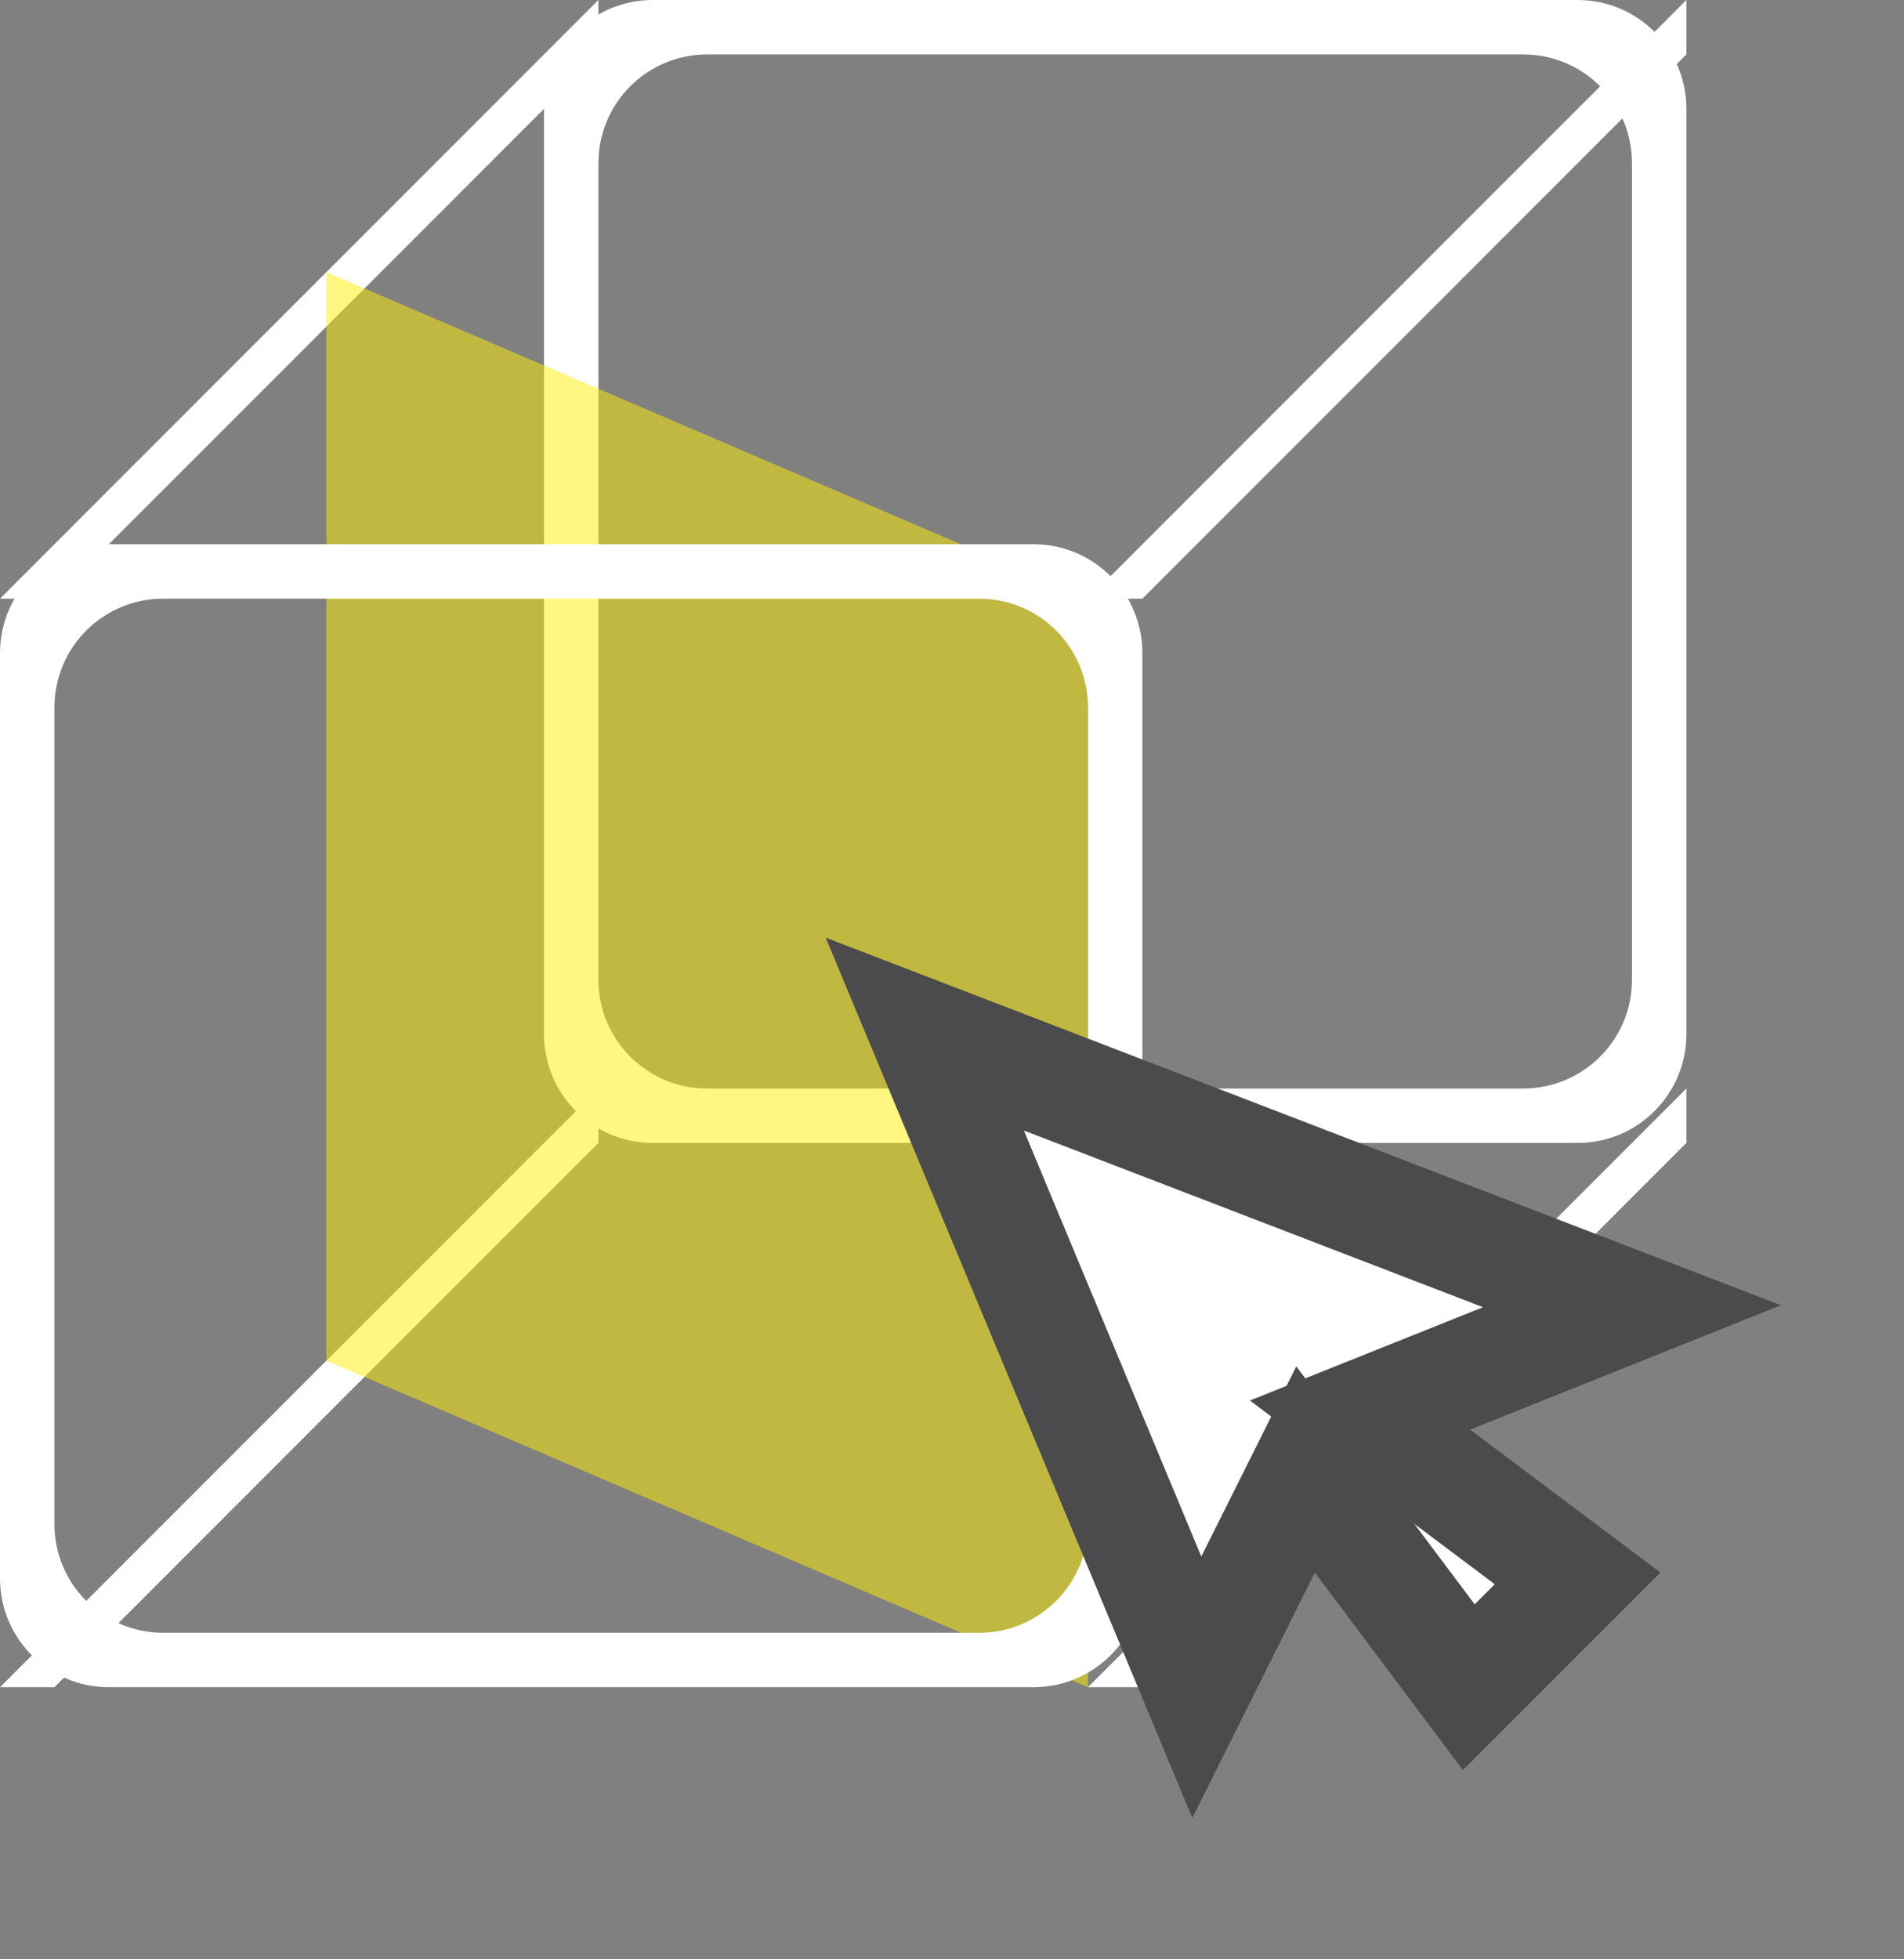 <svg 
 xmlns="http://www.w3.org/2000/svg"
 xmlns:xlink="http://www.w3.org/1999/xlink"
 width="35px" height="36px">
<rect width="100%" height="100%" fill="#808080" stroke="none"/>
<path fill-rule="evenodd"  fill="rgb(255, 255, 255)"
 d="M29.000,21.000 L12.000,21.000 C10.895,21.000 10.000,20.105 10.000,19.000 L10.000,2.000 C10.000,0.895 10.895,0.000 12.000,0.000 L29.000,0.000 C30.105,0.000 31.000,0.895 31.000,2.000 L31.000,19.000 C31.000,20.105 30.105,21.000 29.000,21.000 ZM30.000,3.000 C30.000,1.895 29.105,1.000 28.000,1.000 L13.000,1.000 C11.895,1.000 11.000,1.895 11.000,3.000 L11.000,18.000 C11.000,19.105 11.895,20.000 13.000,20.000 L28.000,20.000 C29.105,20.000 30.000,19.105 30.000,18.000 L30.000,3.000 Z"/>
<path fill-rule="evenodd"  fill="rgb(255, 255, 255)"
 d="M-0.000,11.000 L11.000,-0.000 L11.000,1.000 L1.000,11.000 L-0.000,11.000 Z"/>
<path fill-rule="evenodd"  fill="rgb(255, 255, 255)"
 d="M20.000,11.000 L31.000,-0.000 L31.000,1.000 L21.000,11.000 L20.000,11.000 Z"/>
<path fill-rule="evenodd"  fill="rgb(255, 255, 255)"
 d="M-0.000,31.000 L11.000,20.000 L11.000,21.000 L1.000,31.000 L-0.000,31.000 Z"/>
<path fill-rule="evenodd"  fill="rgb(255, 255, 255)"
 d="M20.000,31.000 L31.000,20.000 L31.000,21.000 L21.000,31.000 L20.000,31.000 Z"/>
<path fill-rule="evenodd"  opacity="0.502" fill="rgb(255, 240, 0)"
 d="M6.000,5.000 L20.000,11.000 L20.000,31.000 L6.000,25.000 L6.000,5.000 Z"/>
<path fill-rule="evenodd"  fill="rgb(255, 255, 255)"
 d="M19.000,31.000 L2.000,31.000 C0.895,31.000 0.000,30.105 0.000,29.000 L0.000,12.000 C0.000,10.895 0.895,10.000 2.000,10.000 L19.000,10.000 C20.105,10.000 21.000,10.895 21.000,12.000 L21.000,29.000 C21.000,30.105 20.105,31.000 19.000,31.000 ZM20.000,13.000 C20.000,11.895 19.105,11.000 18.000,11.000 L3.000,11.000 C1.895,11.000 1.000,11.895 1.000,13.000 L1.000,28.000 C1.000,29.105 1.895,30.000 3.000,30.000 L18.000,30.000 C19.105,30.000 20.000,29.105 20.000,28.000 L20.000,13.000 Z"/>
<path fill-rule="evenodd"  stroke-width="2px" stroke="rgb(75, 75, 77)" fill="rgb(255, 255, 255)"
 d="M17.000,19.000 L22.000,31.000 L24.000,27.000 L27.000,31.000 L29.000,29.000 L25.000,26.000 L30.000,24.000 L17.000,19.000 Z"/>
</svg>
